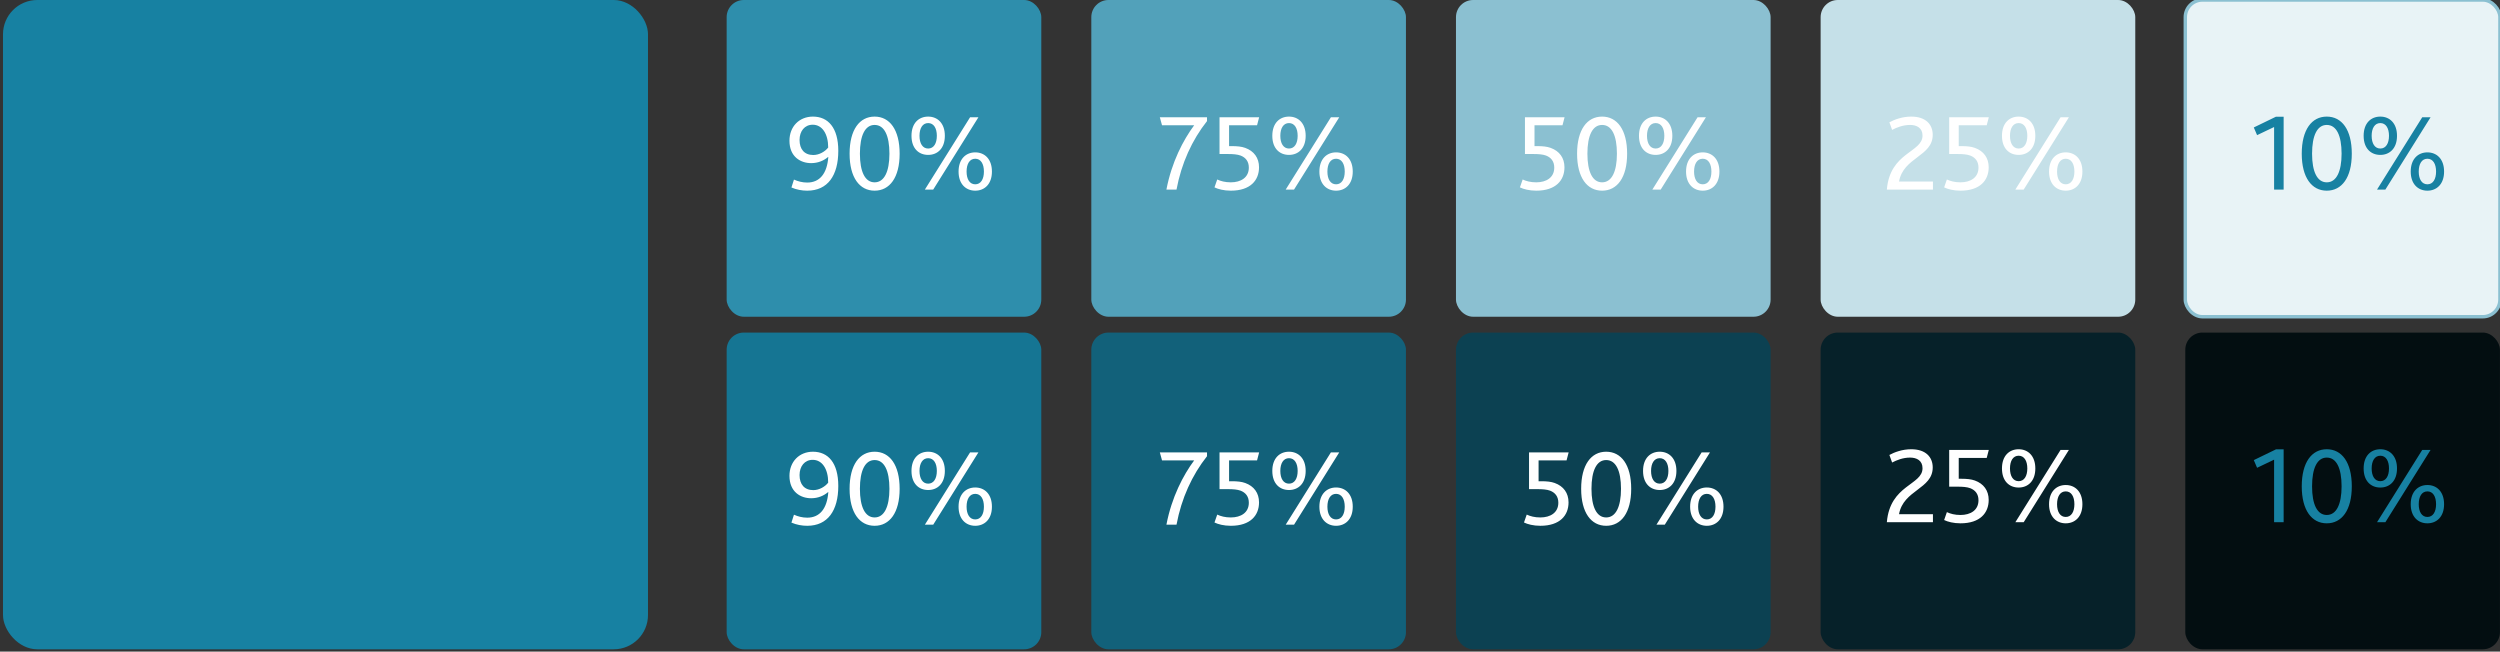 <?xml version="1.0" encoding="UTF-8" standalone="no"?>
<svg width="729px" height="190px" viewBox="0 0 729 190" version="1.1" xmlns="http://www.w3.org/2000/svg" xmlns:xlink="http://www.w3.org/1999/xlink" xmlns:sketch="http://www.bohemiancoding.com/sketch/ns">
    <rect x="0" y="0" width="729" height="190" fill="#333333" stroke="none"/>
    <!-- Generator: Sketch 3.3.1 (12002) - http://www.bohemiancoding.com/sketch -->
    <title>Colours-1</title>
    <desc>Created with Sketch.</desc>
    <defs></defs>
    <g id="Page-1" stroke="none" stroke-width="1" fill="none" fill-rule="evenodd" sketch:type="MSPage">
        <g id="A4" sketch:type="MSArtboardGroup" transform="translate(-55, -48)">
            <g id="Colours-1" sketch:type="MSLayerGroup" transform="translate(54.873, 48)">
                <g id="1" transform="translate(1, 0)" sketch:type="MSShapeGroup">
                    <g id="-2" transform="translate(211.019, 96.978)">
                        <rect id="5" fill="#030E11" x="425.34" y="0" width="91.748" height="92.36" rx="5"></rect>
                        <rect id="4" fill="#062129" x="319.005" y="0" width="91.748" height="92.36" rx="5"></rect>
                        <rect id="3" fill="#0C4152" x="212.67" y="0" width="91.748" height="92.36" rx="5"></rect>
                        <rect id="2" fill="#12617A" x="106.335" y="0" width="91.748" height="92.36" rx="5"></rect>
                        <rect id="1" fill="#157593" x="0" y="0" width="91.748" height="92.36" rx="5"></rect>
                    </g>
                    <g transform="translate(211.019, 0)">
                        <rect id="5" stroke="#8BC0D1" fill="#E8F3F6" x="425.34" y="0" width="91.748" height="92.36" rx="5"></rect>
                        <rect id="4" fill="#C5E0E8" x="319.005" y="0" width="91.748" height="92.36" rx="5"></rect>
                        <rect id="3" fill="#8BC0D1" x="212.67" y="0" width="91.748" height="92.36" rx="5"></rect>
                        <rect id="2" fill="#52A1BA" x="106.335" y="0" width="91.748" height="92.36" rx="5"></rect>
                        <rect fill="#2E8EAC" x="0" y="0" width="91.748" height="92.36" rx="5"></rect>
                    </g>
                    <rect id="Square-1" fill="#1781A2" x="0" y="0" width="188.082" height="189.338" rx="10"></rect>
                </g>
                <path d="M340.253,153 L343.197,153 C344.637,145.288 347.741,138.536 352.093,133.032 L352.093,131.912 L338.333,131.912 L338.973,134.248 L348.349,134.248 C345.149,138.568 341.789,144.968 340.253,153 L340.253,153 Z M354.269,152.36 C355.325,152.872 356.989,153.32 359.037,153.32 C364.765,153.32 367.261,150.28 367.261,146.504 C367.261,143.752 365.789,141.768 363.229,140.84 C362.173,140.456 360.893,140.328 359.357,140.328 L358.525,140.328 L358.525,134.248 L366.685,134.248 L367.293,131.912 L355.741,131.912 L355.741,142.632 L358.141,142.632 C359.709,142.632 360.925,142.728 361.885,143.08 C363.357,143.656 364.285,144.776 364.285,146.6 C364.285,149.48 361.981,150.888 359.037,150.888 C357.373,150.888 356.093,150.536 355.069,150.056 L354.269,152.36 Z M375.997,142.888 C378.685,142.888 380.861,141.032 380.861,137.32 C380.861,133.608 378.685,131.72 375.997,131.72 C373.277,131.72 371.133,133.608 371.133,137.32 C371.133,141.032 373.277,142.888 375.997,142.888 L375.997,142.888 Z M375.997,141.032 C374.365,141.032 373.469,139.528 373.469,137.32 C373.469,135.112 374.365,133.608 375.997,133.608 C377.629,133.608 378.525,135.112 378.525,137.32 C378.525,139.528 377.629,141.032 375.997,141.032 L375.997,141.032 Z M389.725,153.32 C392.413,153.32 394.589,151.432 394.589,147.752 C394.589,144.04 392.413,142.152 389.725,142.152 C387.037,142.152 384.861,144.04 384.861,147.752 C384.861,151.432 387.037,153.32 389.725,153.32 L389.725,153.32 Z M389.725,151.464 C388.093,151.464 387.197,149.96 387.197,147.752 C387.197,145.512 388.093,144.008 389.725,144.008 C391.357,144.008 392.253,145.512 392.253,147.752 C392.253,149.96 391.357,151.464 389.725,151.464 L389.725,151.464 Z M375.037,153 L377.469,153 L390.653,131.912 L388.221,131.912 L375.037,153 Z" id="75%-copy" fill="#FFFFFF" sketch:type="MSShapeGroup"></path>
                <path d="M235.517,153.32 C241.501,153.32 244.573,148.872 244.573,141.704 C244.573,134.952 241.597,131.72 237.181,131.72 C233.181,131.72 230.333,134.632 230.333,138.76 C230.333,143.432 233.565,145.288 236.669,145.288 C238.685,145.288 240.349,144.552 241.597,143.496 L241.661,143.496 C241.309,148.36 239.133,150.952 235.517,150.952 C234.077,150.952 232.797,150.6 231.645,150.088 L230.909,152.392 C232.381,153.032 233.981,153.32 235.517,153.32 L235.517,153.32 Z M237.277,142.92 C234.685,142.92 233.277,141.224 233.277,138.536 C233.277,135.976 234.749,134.088 237.117,134.088 C239.869,134.088 241.629,136.744 241.629,140.744 C240.733,141.896 239.037,142.92 237.277,142.92 L237.277,142.92 Z M255.165,153.32 C259.549,153.32 262.461,149.512 262.461,142.536 C262.461,135.528 259.549,131.72 255.165,131.72 C250.781,131.72 247.869,135.528 247.869,142.536 C247.869,149.512 250.781,153.32 255.165,153.32 L255.165,153.32 Z M255.165,150.888 C252.381,150.888 250.877,147.816 250.877,142.536 C250.877,137.224 252.381,134.152 255.165,134.152 C257.981,134.152 259.485,137.224 259.485,142.536 C259.485,147.816 257.949,150.888 255.165,150.888 L255.165,150.888 Z M270.781,142.888 C273.469,142.888 275.645,141.032 275.645,137.32 C275.645,133.608 273.469,131.72 270.781,131.72 C268.061,131.72 265.917,133.608 265.917,137.32 C265.917,141.032 268.061,142.888 270.781,142.888 L270.781,142.888 Z M270.781,141.032 C269.149,141.032 268.253,139.528 268.253,137.32 C268.253,135.112 269.149,133.608 270.781,133.608 C272.413,133.608 273.309,135.112 273.309,137.32 C273.309,139.528 272.413,141.032 270.781,141.032 L270.781,141.032 Z M284.509,153.32 C287.197,153.32 289.373,151.432 289.373,147.752 C289.373,144.04 287.197,142.152 284.509,142.152 C281.821,142.152 279.645,144.04 279.645,147.752 C279.645,151.432 281.821,153.32 284.509,153.32 L284.509,153.32 Z M284.509,151.464 C282.877,151.464 281.981,149.96 281.981,147.752 C281.981,145.512 282.877,144.008 284.509,144.008 C286.141,144.008 287.037,145.512 287.037,147.752 C287.037,149.96 286.141,151.464 284.509,151.464 L284.509,151.464 Z M269.821,153 L272.253,153 L285.437,131.912 L283.005,131.912 L269.821,153 Z" id="90%-copy" fill="#FFFFFF" sketch:type="MSShapeGroup"></path>
                <path d="M444.521,152.36 C445.577,152.872 447.241,153.32 449.289,153.32 C455.017,153.32 457.513,150.28 457.513,146.504 C457.513,143.752 456.041,141.768 453.481,140.84 C452.425,140.456 451.145,140.328 449.609,140.328 L448.777,140.328 L448.777,134.248 L456.937,134.248 L457.545,131.912 L445.993,131.912 L445.993,142.632 L448.393,142.632 C449.961,142.632 451.177,142.728 452.137,143.08 C453.609,143.656 454.537,144.776 454.537,146.6 C454.537,149.48 452.233,150.888 449.289,150.888 C447.625,150.888 446.345,150.536 445.321,150.056 L444.521,152.36 Z M468.489,153.32 C472.873,153.32 475.785,149.512 475.785,142.536 C475.785,135.528 472.873,131.72 468.489,131.72 C464.105,131.72 461.193,135.528 461.193,142.536 C461.193,149.512 464.105,153.32 468.489,153.32 L468.489,153.32 Z M468.489,150.888 C465.705,150.888 464.201,147.816 464.201,142.536 C464.201,137.224 465.705,134.152 468.489,134.152 C471.305,134.152 472.809,137.224 472.809,142.536 C472.809,147.816 471.273,150.888 468.489,150.888 L468.489,150.888 Z M484.105,142.888 C486.793,142.888 488.969,141.032 488.969,137.32 C488.969,133.608 486.793,131.72 484.105,131.72 C481.385,131.72 479.241,133.608 479.241,137.32 C479.241,141.032 481.385,142.888 484.105,142.888 L484.105,142.888 Z M484.105,141.032 C482.473,141.032 481.577,139.528 481.577,137.32 C481.577,135.112 482.473,133.608 484.105,133.608 C485.737,133.608 486.633,135.112 486.633,137.32 C486.633,139.528 485.737,141.032 484.105,141.032 L484.105,141.032 Z M497.833,153.32 C500.521,153.32 502.697,151.432 502.697,147.752 C502.697,144.04 500.521,142.152 497.833,142.152 C495.145,142.152 492.969,144.04 492.969,147.752 C492.969,151.432 495.145,153.32 497.833,153.32 L497.833,153.32 Z M497.833,151.464 C496.201,151.464 495.305,149.96 495.305,147.752 C495.305,145.512 496.201,144.008 497.833,144.008 C499.465,144.008 500.361,145.512 500.361,147.752 C500.361,149.96 499.465,151.464 497.833,151.464 L497.833,151.464 Z M483.145,153 L485.577,153 L498.761,131.912 L496.329,131.912 L483.145,153 Z" id="50%-copy" fill="#FFFFFF" sketch:type="MSShapeGroup"></path>
                <path d="M550.333,152.28 L563.773,152.28 L563.773,149.944 L553.885,149.944 C555.133,142.84 563.709,142.616 563.709,136.312 C563.709,133.304 561.693,131 557.437,131 C554.845,131 552.541,131.864 551.069,132.664 L551.869,134.872 C553.213,134.168 555.037,133.432 557.117,133.432 C559.037,133.432 560.733,134.296 560.733,136.536 C560.733,141.496 551.261,141.304 550.333,152.28 L550.333,152.28 Z M567.037,151.64 C568.093,152.152 569.757,152.6 571.805,152.6 C577.533,152.6 580.029,149.56 580.029,145.784 C580.029,143.032 578.557,141.048 575.997,140.12 C574.941,139.736 573.661,139.608 572.125,139.608 L571.293,139.608 L571.293,133.528 L579.453,133.528 L580.061,131.192 L568.509,131.192 L568.509,141.912 L570.909,141.912 C572.477,141.912 573.693,142.008 574.653,142.36 C576.125,142.936 577.053,144.056 577.053,145.88 C577.053,148.76 574.749,150.168 571.805,150.168 C570.141,150.168 568.861,149.816 567.837,149.336 L567.037,151.64 Z M588.765,142.168 C591.453,142.168 593.629,140.312 593.629,136.6 C593.629,132.888 591.453,131 588.765,131 C586.045,131 583.901,132.888 583.901,136.6 C583.901,140.312 586.045,142.168 588.765,142.168 L588.765,142.168 Z M588.765,140.312 C587.133,140.312 586.237,138.808 586.237,136.6 C586.237,134.392 587.133,132.888 588.765,132.888 C590.397,132.888 591.293,134.392 591.293,136.6 C591.293,138.808 590.397,140.312 588.765,140.312 L588.765,140.312 Z M602.493,152.6 C605.181,152.6 607.357,150.712 607.357,147.032 C607.357,143.32 605.181,141.432 602.493,141.432 C599.805,141.432 597.629,143.32 597.629,147.032 C597.629,150.712 599.805,152.6 602.493,152.6 L602.493,152.6 Z M602.493,150.744 C600.861,150.744 599.965,149.24 599.965,147.032 C599.965,144.792 600.861,143.288 602.493,143.288 C604.125,143.288 605.021,144.792 605.021,147.032 C605.021,149.24 604.125,150.744 602.493,150.744 L602.493,150.744 Z M587.805,152.28 L590.237,152.28 L603.421,131.192 L600.989,131.192 L587.805,152.28 Z" id="25%-copy" fill="#FFFFFF" sketch:type="MSShapeGroup"></path>
                <path d="M663.253,152.28 L666.037,152.28 L666.037,131.032 L663.797,131.032 L657.333,134.168 L658.293,136.408 L663.253,134.04 L663.253,152.28 Z M678.613,152.6 C682.997,152.6 685.909,148.792 685.909,141.816 C685.909,134.808 682.997,131 678.613,131 C674.229,131 671.317,134.808 671.317,141.816 C671.317,148.792 674.229,152.6 678.613,152.6 L678.613,152.6 Z M678.613,150.168 C675.829,150.168 674.325,147.096 674.325,141.816 C674.325,136.504 675.829,133.432 678.613,133.432 C681.429,133.432 682.933,136.504 682.933,141.816 C682.933,147.096 681.397,150.168 678.613,150.168 L678.613,150.168 Z M694.229,142.168 C696.917,142.168 699.093,140.312 699.093,136.6 C699.093,132.888 696.917,131 694.229,131 C691.509,131 689.365,132.888 689.365,136.6 C689.365,140.312 691.509,142.168 694.229,142.168 L694.229,142.168 Z M694.229,140.312 C692.597,140.312 691.701,138.808 691.701,136.6 C691.701,134.392 692.597,132.888 694.229,132.888 C695.861,132.888 696.757,134.392 696.757,136.6 C696.757,138.808 695.861,140.312 694.229,140.312 L694.229,140.312 Z M707.957,152.6 C710.645,152.6 712.821,150.712 712.821,147.032 C712.821,143.32 710.645,141.432 707.957,141.432 C705.269,141.432 703.093,143.32 703.093,147.032 C703.093,150.712 705.269,152.6 707.957,152.6 L707.957,152.6 Z M707.957,150.744 C706.325,150.744 705.429,149.24 705.429,147.032 C705.429,144.792 706.325,143.288 707.957,143.288 C709.589,143.288 710.485,144.792 710.485,147.032 C710.485,149.24 709.589,150.744 707.957,150.744 L707.957,150.744 Z M693.269,152.28 L695.701,152.28 L708.885,131.192 L706.453,131.192 L693.269,152.28 Z" id="10%-copy" fill="#1781A2" sketch:type="MSShapeGroup"></path>
                <path d="M235.517,55.6 C241.501,55.6 244.573,51.152 244.573,43.984 C244.573,37.232 241.597,34 237.181,34 C233.181,34 230.333,36.912 230.333,41.04 C230.333,45.712 233.565,47.568 236.669,47.568 C238.685,47.568 240.349,46.832 241.597,45.776 L241.661,45.776 C241.309,50.64 239.133,53.232 235.517,53.232 C234.077,53.232 232.797,52.88 231.645,52.368 L230.909,54.672 C232.381,55.312 233.981,55.6 235.517,55.6 L235.517,55.6 Z M237.277,45.2 C234.685,45.2 233.277,43.504 233.277,40.816 C233.277,38.256 234.749,36.368 237.117,36.368 C239.869,36.368 241.629,39.024 241.629,43.024 C240.733,44.176 239.037,45.2 237.277,45.2 L237.277,45.2 Z M255.165,55.6 C259.549,55.6 262.461,51.792 262.461,44.816 C262.461,37.808 259.549,34 255.165,34 C250.781,34 247.869,37.808 247.869,44.816 C247.869,51.792 250.781,55.6 255.165,55.6 L255.165,55.6 Z M255.165,53.168 C252.381,53.168 250.877,50.096 250.877,44.816 C250.877,39.504 252.381,36.432 255.165,36.432 C257.981,36.432 259.485,39.504 259.485,44.816 C259.485,50.096 257.949,53.168 255.165,53.168 L255.165,53.168 Z M270.781,45.168 C273.469,45.168 275.645,43.312 275.645,39.6 C275.645,35.888 273.469,34 270.781,34 C268.061,34 265.917,35.888 265.917,39.6 C265.917,43.312 268.061,45.168 270.781,45.168 L270.781,45.168 Z M270.781,43.312 C269.149,43.312 268.253,41.808 268.253,39.6 C268.253,37.392 269.149,35.888 270.781,35.888 C272.413,35.888 273.309,37.392 273.309,39.6 C273.309,41.808 272.413,43.312 270.781,43.312 L270.781,43.312 Z M284.509,55.6 C287.197,55.6 289.373,53.712 289.373,50.032 C289.373,46.32 287.197,44.432 284.509,44.432 C281.821,44.432 279.645,46.32 279.645,50.032 C279.645,53.712 281.821,55.6 284.509,55.6 L284.509,55.6 Z M284.509,53.744 C282.877,53.744 281.981,52.24 281.981,50.032 C281.981,47.792 282.877,46.288 284.509,46.288 C286.141,46.288 287.037,47.792 287.037,50.032 C287.037,52.24 286.141,53.744 284.509,53.744 L284.509,53.744 Z M269.821,55.28 L272.253,55.28 L285.437,34.192 L283.005,34.192 L269.821,55.28 Z" id="90%" fill="#FFFFFF" sketch:type="MSShapeGroup"></path>
                <path d="M340.253,55.28 L343.197,55.28 C344.637,47.568 347.741,40.816 352.093,35.312 L352.093,34.192 L338.333,34.192 L338.973,36.528 L348.349,36.528 C345.149,40.848 341.789,47.248 340.253,55.28 L340.253,55.28 Z M354.269,54.64 C355.325,55.152 356.989,55.6 359.037,55.6 C364.765,55.6 367.261,52.56 367.261,48.784 C367.261,46.032 365.789,44.048 363.229,43.12 C362.173,42.736 360.893,42.608 359.357,42.608 L358.525,42.608 L358.525,36.528 L366.685,36.528 L367.293,34.192 L355.741,34.192 L355.741,44.912 L358.141,44.912 C359.709,44.912 360.925,45.008 361.885,45.36 C363.357,45.936 364.285,47.056 364.285,48.88 C364.285,51.76 361.981,53.168 359.037,53.168 C357.373,53.168 356.093,52.816 355.069,52.336 L354.269,54.64 Z M375.997,45.168 C378.685,45.168 380.861,43.312 380.861,39.6 C380.861,35.888 378.685,34 375.997,34 C373.277,34 371.133,35.888 371.133,39.6 C371.133,43.312 373.277,45.168 375.997,45.168 L375.997,45.168 Z M375.997,43.312 C374.365,43.312 373.469,41.808 373.469,39.6 C373.469,37.392 374.365,35.888 375.997,35.888 C377.629,35.888 378.525,37.392 378.525,39.6 C378.525,41.808 377.629,43.312 375.997,43.312 L375.997,43.312 Z M389.725,55.6 C392.413,55.6 394.589,53.712 394.589,50.032 C394.589,46.32 392.413,44.432 389.725,44.432 C387.037,44.432 384.861,46.32 384.861,50.032 C384.861,53.712 387.037,55.6 389.725,55.6 L389.725,55.6 Z M389.725,53.744 C388.093,53.744 387.197,52.24 387.197,50.032 C387.197,47.792 388.093,46.288 389.725,46.288 C391.357,46.288 392.253,47.792 392.253,50.032 C392.253,52.24 391.357,53.744 389.725,53.744 L389.725,53.744 Z M375.037,55.28 L377.469,55.28 L390.653,34.192 L388.221,34.192 L375.037,55.28 Z" id="75%" fill="#FFFFFF" sketch:type="MSShapeGroup"></path>
                <path d="M443.333,54.64 C444.389,55.152 446.053,55.6 448.101,55.6 C453.829,55.6 456.325,52.56 456.325,48.784 C456.325,46.032 454.853,44.048 452.293,43.12 C451.237,42.736 449.957,42.608 448.421,42.608 L447.589,42.608 L447.589,36.528 L455.749,36.528 L456.357,34.192 L444.805,34.192 L444.805,44.912 L447.205,44.912 C448.773,44.912 449.989,45.008 450.949,45.36 C452.421,45.936 453.349,47.056 453.349,48.88 C453.349,51.76 451.045,53.168 448.101,53.168 C446.437,53.168 445.157,52.816 444.133,52.336 L443.333,54.64 Z M467.301,55.6 C471.685,55.6 474.597,51.792 474.597,44.816 C474.597,37.808 471.685,34 467.301,34 C462.917,34 460.005,37.808 460.005,44.816 C460.005,51.792 462.917,55.6 467.301,55.6 L467.301,55.6 Z M467.301,53.168 C464.517,53.168 463.013,50.096 463.013,44.816 C463.013,39.504 464.517,36.432 467.301,36.432 C470.117,36.432 471.621,39.504 471.621,44.816 C471.621,50.096 470.085,53.168 467.301,53.168 L467.301,53.168 Z M482.917,45.168 C485.605,45.168 487.781,43.312 487.781,39.6 C487.781,35.888 485.605,34 482.917,34 C480.197,34 478.053,35.888 478.053,39.6 C478.053,43.312 480.197,45.168 482.917,45.168 L482.917,45.168 Z M482.917,43.312 C481.285,43.312 480.389,41.808 480.389,39.6 C480.389,37.392 481.285,35.888 482.917,35.888 C484.549,35.888 485.445,37.392 485.445,39.6 C485.445,41.808 484.549,43.312 482.917,43.312 L482.917,43.312 Z M496.645,55.6 C499.333,55.6 501.509,53.712 501.509,50.032 C501.509,46.32 499.333,44.432 496.645,44.432 C493.957,44.432 491.781,46.32 491.781,50.032 C491.781,53.712 493.957,55.6 496.645,55.6 L496.645,55.6 Z M496.645,53.744 C495.013,53.744 494.117,52.24 494.117,50.032 C494.117,47.792 495.013,46.288 496.645,46.288 C498.277,46.288 499.173,47.792 499.173,50.032 C499.173,52.24 498.277,53.744 496.645,53.744 L496.645,53.744 Z M481.957,55.28 L484.389,55.28 L497.573,34.192 L495.141,34.192 L481.957,55.28 Z" id="50%" fill="#FFFFFF" sketch:type="MSShapeGroup"></path>
                <path d="M550.333,55.28 L563.773,55.28 L563.773,52.944 L553.885,52.944 C555.133,45.84 563.709,45.616 563.709,39.312 C563.709,36.304 561.693,34 557.437,34 C554.845,34 552.541,34.864 551.069,35.664 L551.869,37.872 C553.213,37.168 555.037,36.432 557.117,36.432 C559.037,36.432 560.733,37.296 560.733,39.536 C560.733,44.496 551.261,44.304 550.333,55.28 L550.333,55.28 Z M567.037,54.64 C568.093,55.152 569.757,55.6 571.805,55.6 C577.533,55.6 580.029,52.56 580.029,48.784 C580.029,46.032 578.557,44.048 575.997,43.12 C574.941,42.736 573.661,42.608 572.125,42.608 L571.293,42.608 L571.293,36.528 L579.453,36.528 L580.061,34.192 L568.509,34.192 L568.509,44.912 L570.909,44.912 C572.477,44.912 573.693,45.008 574.653,45.36 C576.125,45.936 577.053,47.056 577.053,48.88 C577.053,51.76 574.749,53.168 571.805,53.168 C570.141,53.168 568.861,52.816 567.837,52.336 L567.037,54.64 Z M588.765,45.168 C591.453,45.168 593.629,43.312 593.629,39.6 C593.629,35.888 591.453,34 588.765,34 C586.045,34 583.901,35.888 583.901,39.6 C583.901,43.312 586.045,45.168 588.765,45.168 L588.765,45.168 Z M588.765,43.312 C587.133,43.312 586.237,41.808 586.237,39.6 C586.237,37.392 587.133,35.888 588.765,35.888 C590.397,35.888 591.293,37.392 591.293,39.6 C591.293,41.808 590.397,43.312 588.765,43.312 L588.765,43.312 Z M602.493,55.6 C605.181,55.6 607.357,53.712 607.357,50.032 C607.357,46.32 605.181,44.432 602.493,44.432 C599.805,44.432 597.629,46.32 597.629,50.032 C597.629,53.712 599.805,55.6 602.493,55.6 L602.493,55.6 Z M602.493,53.744 C600.861,53.744 599.965,52.24 599.965,50.032 C599.965,47.792 600.861,46.288 602.493,46.288 C604.125,46.288 605.021,47.792 605.021,50.032 C605.021,52.24 604.125,53.744 602.493,53.744 L602.493,53.744 Z M587.805,55.28 L590.237,55.28 L603.421,34.192 L600.989,34.192 L587.805,55.28 Z" id="25%" fill="#FFFFFF" sketch:type="MSShapeGroup"></path>
                <path d="M663.253,55.28 L666.037,55.28 L666.037,34.032 L663.797,34.032 L657.333,37.168 L658.293,39.408 L663.253,37.04 L663.253,55.28 Z M678.613,55.6 C682.997,55.6 685.909,51.792 685.909,44.816 C685.909,37.808 682.997,34 678.613,34 C674.229,34 671.317,37.808 671.317,44.816 C671.317,51.792 674.229,55.6 678.613,55.6 L678.613,55.6 Z M678.613,53.168 C675.829,53.168 674.325,50.096 674.325,44.816 C674.325,39.504 675.829,36.432 678.613,36.432 C681.429,36.432 682.933,39.504 682.933,44.816 C682.933,50.096 681.397,53.168 678.613,53.168 L678.613,53.168 Z M694.229,45.168 C696.917,45.168 699.093,43.312 699.093,39.6 C699.093,35.888 696.917,34 694.229,34 C691.509,34 689.365,35.888 689.365,39.6 C689.365,43.312 691.509,45.168 694.229,45.168 L694.229,45.168 Z M694.229,43.312 C692.597,43.312 691.701,41.808 691.701,39.6 C691.701,37.392 692.597,35.888 694.229,35.888 C695.861,35.888 696.757,37.392 696.757,39.6 C696.757,41.808 695.861,43.312 694.229,43.312 L694.229,43.312 Z M707.957,55.6 C710.645,55.6 712.821,53.712 712.821,50.032 C712.821,46.32 710.645,44.432 707.957,44.432 C705.269,44.432 703.093,46.32 703.093,50.032 C703.093,53.712 705.269,55.6 707.957,55.6 L707.957,55.6 Z M707.957,53.744 C706.325,53.744 705.429,52.24 705.429,50.032 C705.429,47.792 706.325,46.288 707.957,46.288 C709.589,46.288 710.485,47.792 710.485,50.032 C710.485,52.24 709.589,53.744 707.957,53.744 L707.957,53.744 Z M693.269,55.28 L695.701,55.28 L708.885,34.192 L706.453,34.192 L693.269,55.28 Z" id="10%" fill="#1781A2" sketch:type="MSShapeGroup"></path>
            </g>
        </g>
    </g>
</svg>